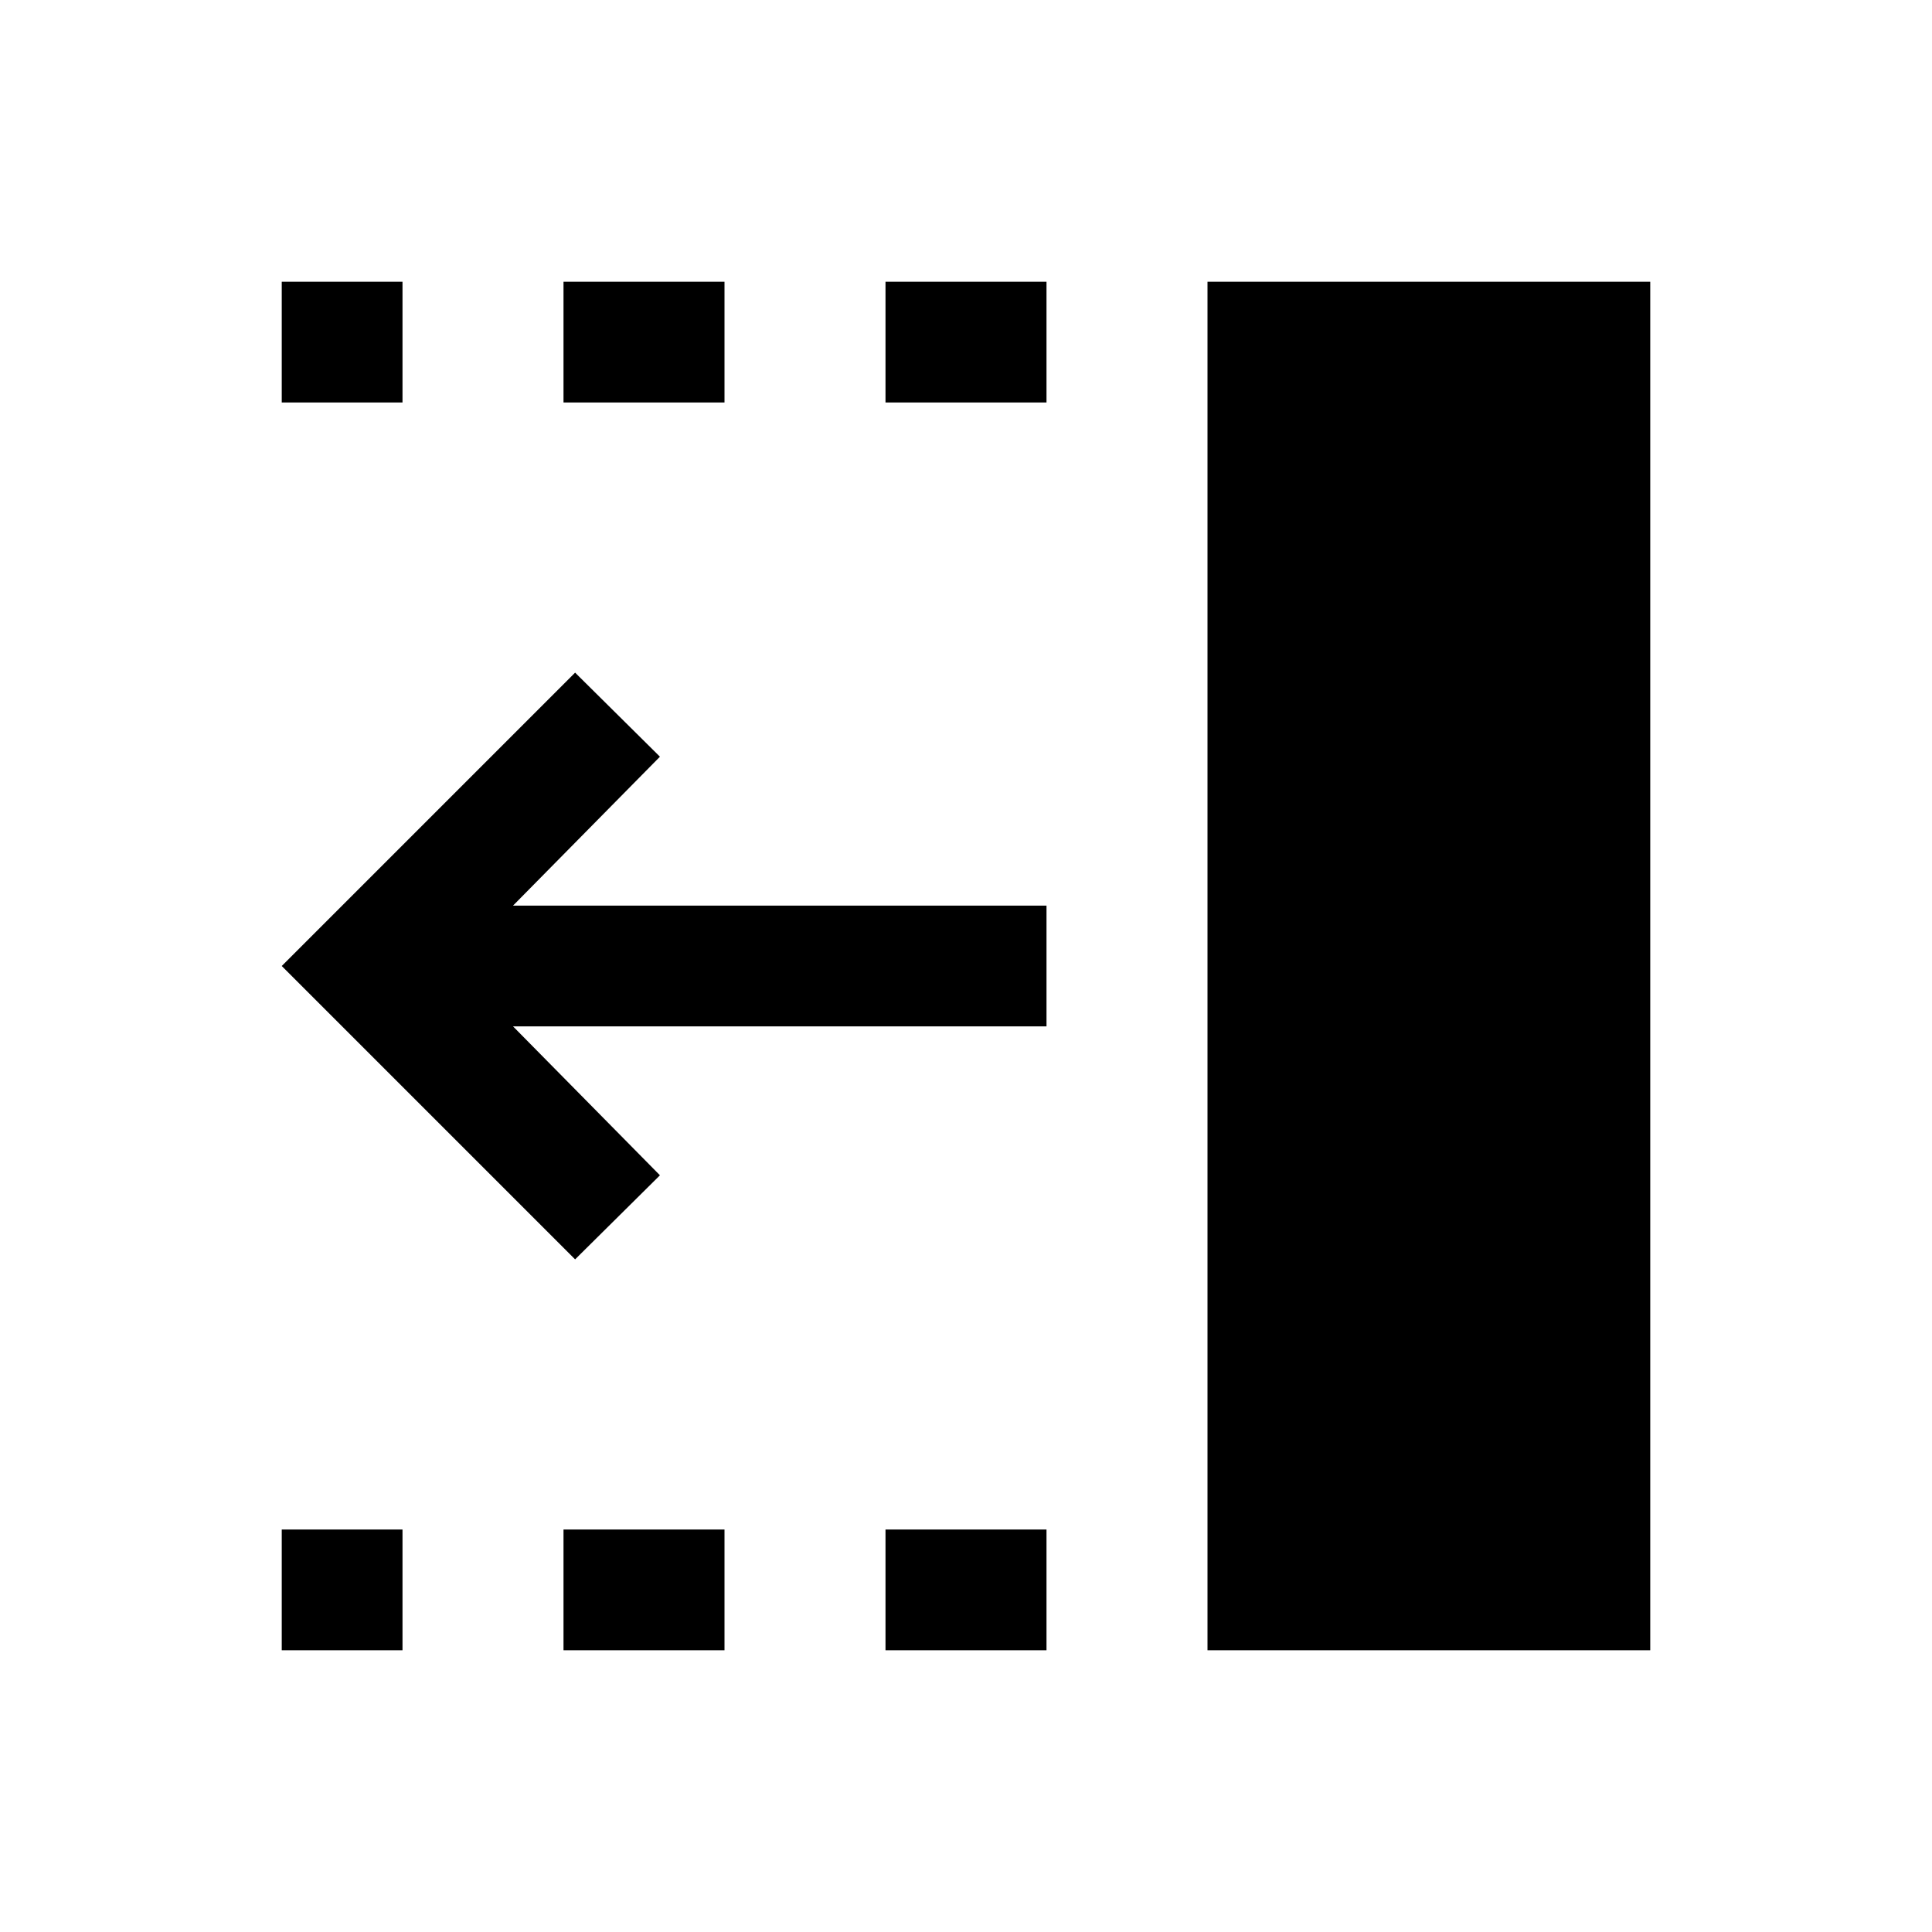 <svg xmlns="http://www.w3.org/2000/svg" height="24" viewBox="0 96 960 960" width="24"><path d="M440 296v-59.999h80V296h-80Zm0 619.999V856h80v59.999h-80ZM280 296v-59.999h80V296h-80Zm0 619.999V856h80v59.999h-80ZM140.001 296v-59.999H200V296h-59.999Zm0 619.999V856H200v59.999h-59.999ZM285.77 721.768 140.001 576 285.77 430.232 327.922 472l-73 74.001H520v59.998H254.922l73 74.001-42.152 41.768ZM600 915.999V236.001h219.999v679.998H600Z"/></svg>